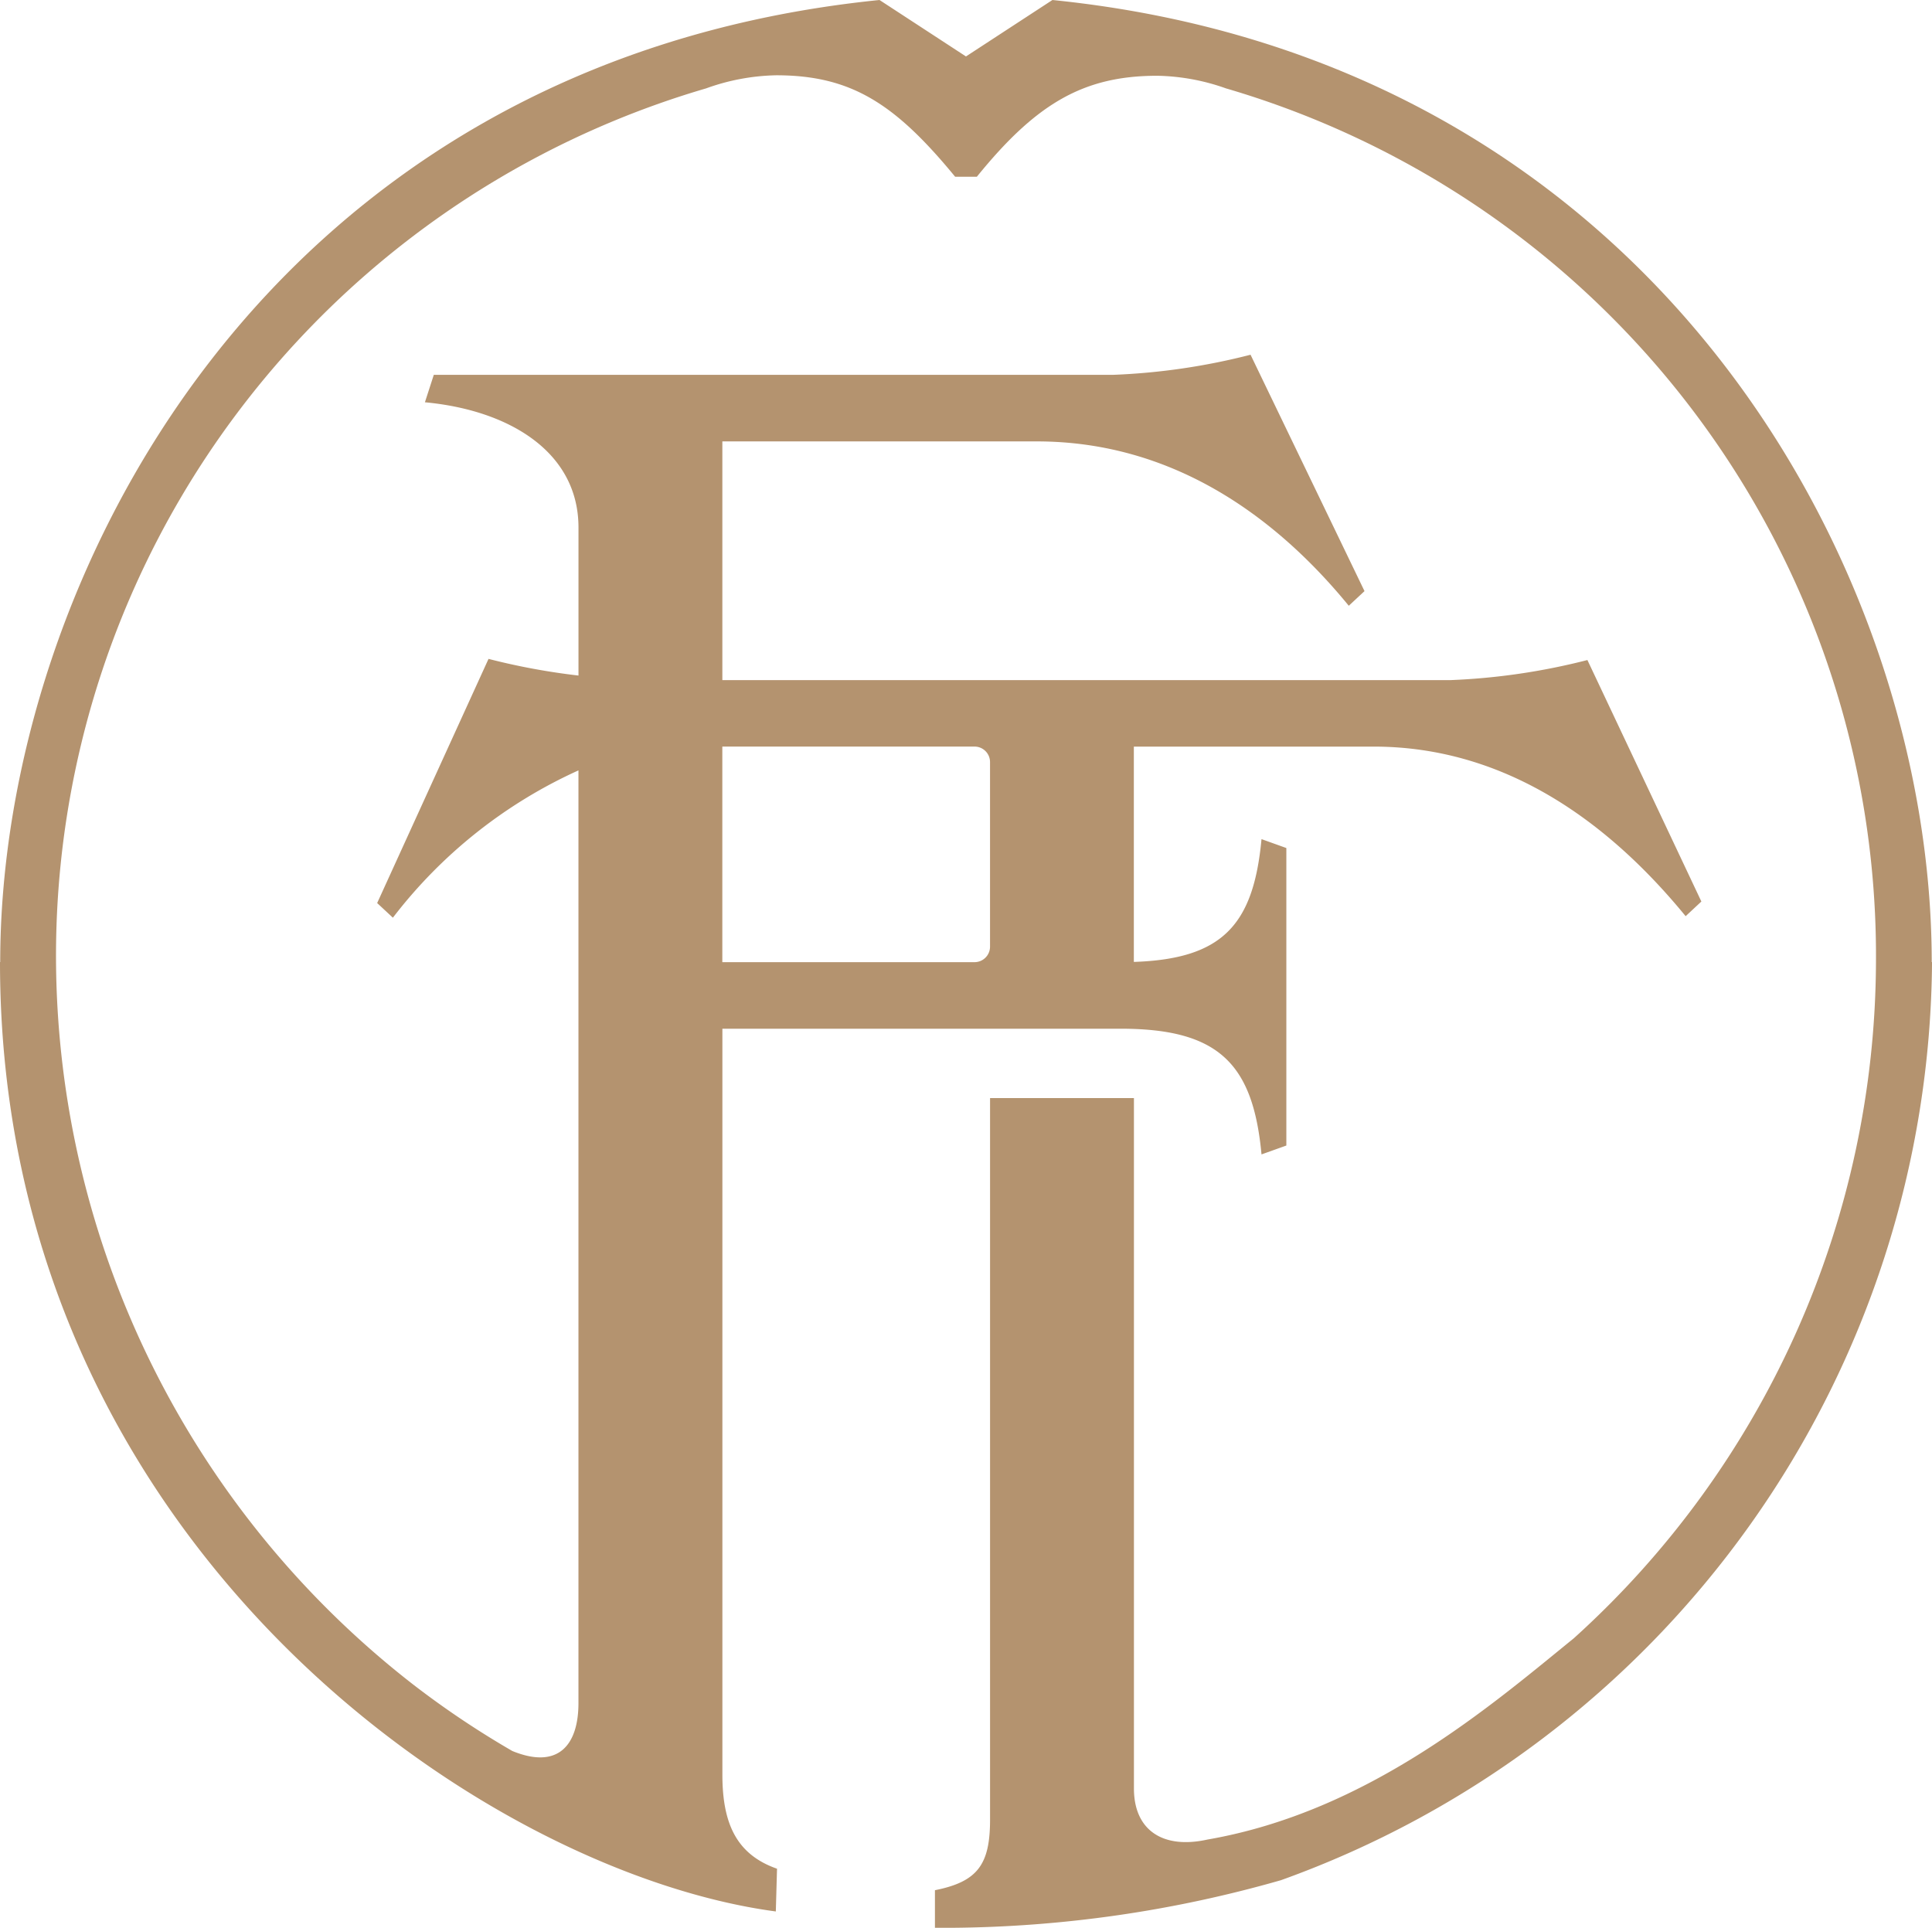 <svg xmlns="http://www.w3.org/2000/svg" width="64" height="63.874" viewBox="0 0 64 63.874"><path d="M355.707-169.261h8.355a.513.513,0,0,1,.513.513v6.116a.513.513,0,0,1-.513.513h-8.355Zm40.072,7.139h-.009c0-13.05-9.237-29.862-29.128-31.872l-2.864,1.87-2.864-1.87c-20.336,2.056-29.128,19.284-29.128,31.872h-.007c0,19.223,16.006,30.16,25.7,31.452l.04-1.416c-1.338-.469-1.81-1.488-1.81-3.117,0-.793,0-3.739,0-24.711h13.2c3.258,0,4.381,1.178,4.659,4.164l.823-.294V-165.9l-.823-.295c-.265,2.849-1.3,3.971-4.229,4.068v-7.133h7.943c4.455,0,7.873,2.607,10.336,5.618l.521-.486-3.775-8a21.646,21.646,0,0,1-4.556.666h-24.1v-7.909h10.415c4.454,0,7.873,2.434,10.336,5.445l.521-.485-3.775-7.831a21.583,21.583,0,0,1-4.556.666h-22.5l-.294.909c2.8.261,5.087,1.65,5.087,4.148v4.905a22.2,22.2,0,0,1-2.98-.552l-3.689,8.089.521.485a16.111,16.111,0,0,1,6.147-4.88v30.9c0,1.391-.671,2.209-2.191,1.586a29.913,29.913,0,0,1-3.253-2.178,30.59,30.59,0,0,1-11.862-23.952,29.944,29.944,0,0,1,21.535-28.95,7.2,7.2,0,0,1,2.321-.434c2.489,0,3.942.944,5.929,3.362h.718c1.969-2.431,3.539-3.346,5.977-3.346a7.121,7.121,0,0,1,2.273.417,29.944,29.944,0,0,1,21.535,28.95,30.326,30.326,0,0,1-10.013,22.4c-2.717,2.206-6.785,5.736-12.128,6.664-1.479.329-2.44-.306-2.44-1.691v-22.873h-4.766v23.9c0,1.481-.4,2.06-1.826,2.343v1.246c.171,0,.343,0,.511,0a40.682,40.682,0,0,0,10.952-1.578,32.557,32.557,0,0,0,21.567-30.423" transform="translate(-331.779 193.994)" fill="#b4936f"/></svg>
